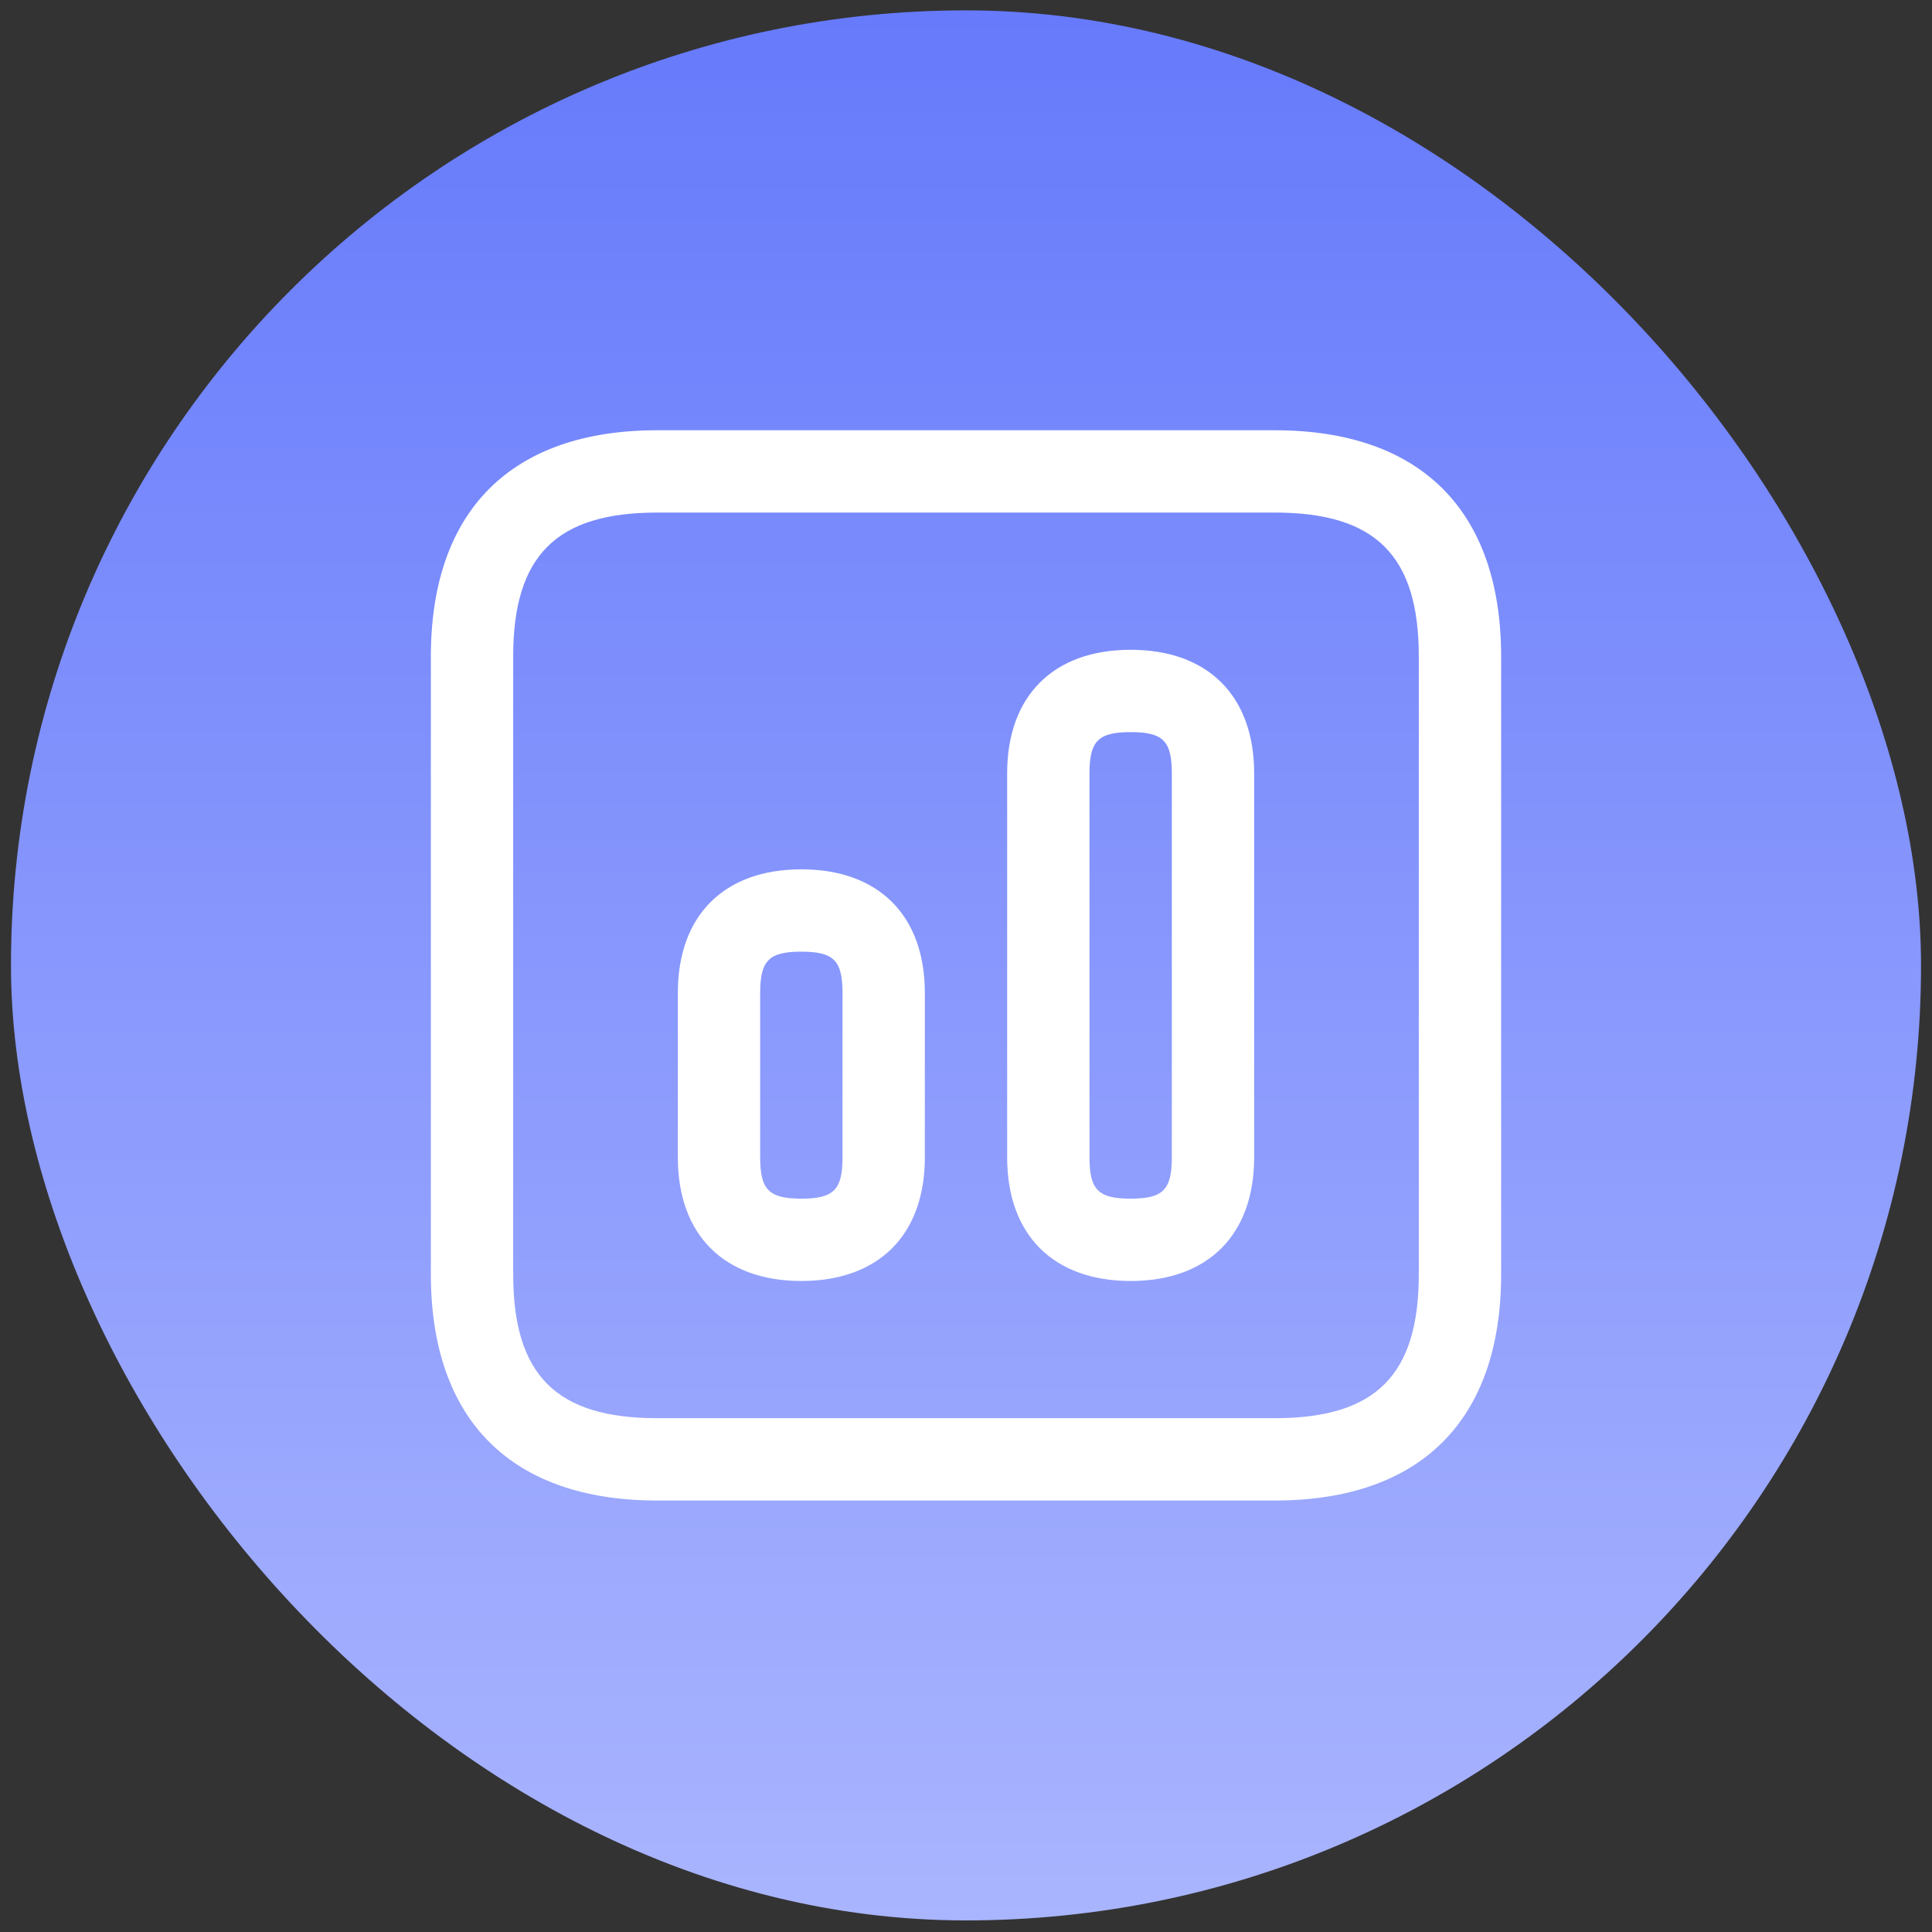 <svg width="88" height="88" viewBox="0 0 88 88" fill="none" xmlns="http://www.w3.org/2000/svg">
<rect x="0" y="0" width="88" height="88" fill="#333333" stroke="none"/>
<rect x="0.5" y="0.472" width="87" height="87" rx="43.5" fill="url(#paint0_linear_7_734)"/>
<path d="M58.062 68.347H29.938C23.288 68.347 19.625 64.684 19.625 58.034V29.909C19.625 23.259 23.288 19.597 29.938 19.597H58.062C64.713 19.597 68.375 23.259 68.375 29.909V58.034C68.375 64.684 64.713 68.347 58.062 68.347ZM29.938 23.347C25.337 23.347 23.375 25.309 23.375 29.909V58.034C23.375 62.634 25.337 64.597 29.938 64.597H58.062C62.663 64.597 64.625 62.634 64.625 58.034V29.909C64.625 25.309 62.663 23.347 58.062 23.347H29.938ZM51.5 58.347C47.977 58.347 45.875 56.244 45.875 52.722V35.222C45.875 31.699 47.977 29.597 51.5 29.597C55.023 29.597 57.125 31.699 57.125 35.222V52.722C57.125 56.244 55.023 58.347 51.5 58.347ZM51.5 33.347C50.028 33.347 49.625 33.749 49.625 35.222V52.722C49.625 54.194 50.028 54.597 51.5 54.597C52.972 54.597 53.375 54.194 53.375 52.722V35.222C53.375 33.749 52.972 33.347 51.5 33.347ZM36.5 58.347C32.977 58.347 30.875 56.244 30.875 52.722V45.222C30.875 41.699 32.977 39.597 36.5 39.597C40.023 39.597 42.125 41.699 42.125 45.222V52.722C42.125 56.244 40.023 58.347 36.5 58.347ZM36.5 43.347C35.028 43.347 34.625 43.749 34.625 45.222V52.722C34.625 54.194 35.028 54.597 36.5 54.597C37.972 54.597 38.375 54.194 38.375 52.722V45.222C38.375 43.749 37.972 43.347 36.5 43.347Z" fill="white"/>
<defs>
<linearGradient id="paint0_linear_7_734" x1="44" y1="0.472" x2="44" y2="112.781" gradientUnits="userSpaceOnUse">
<stop stop-color="#667AFB"/>
<stop offset="1" stop-color="#BDC6FF"/>
</linearGradient>
</defs>
</svg>
